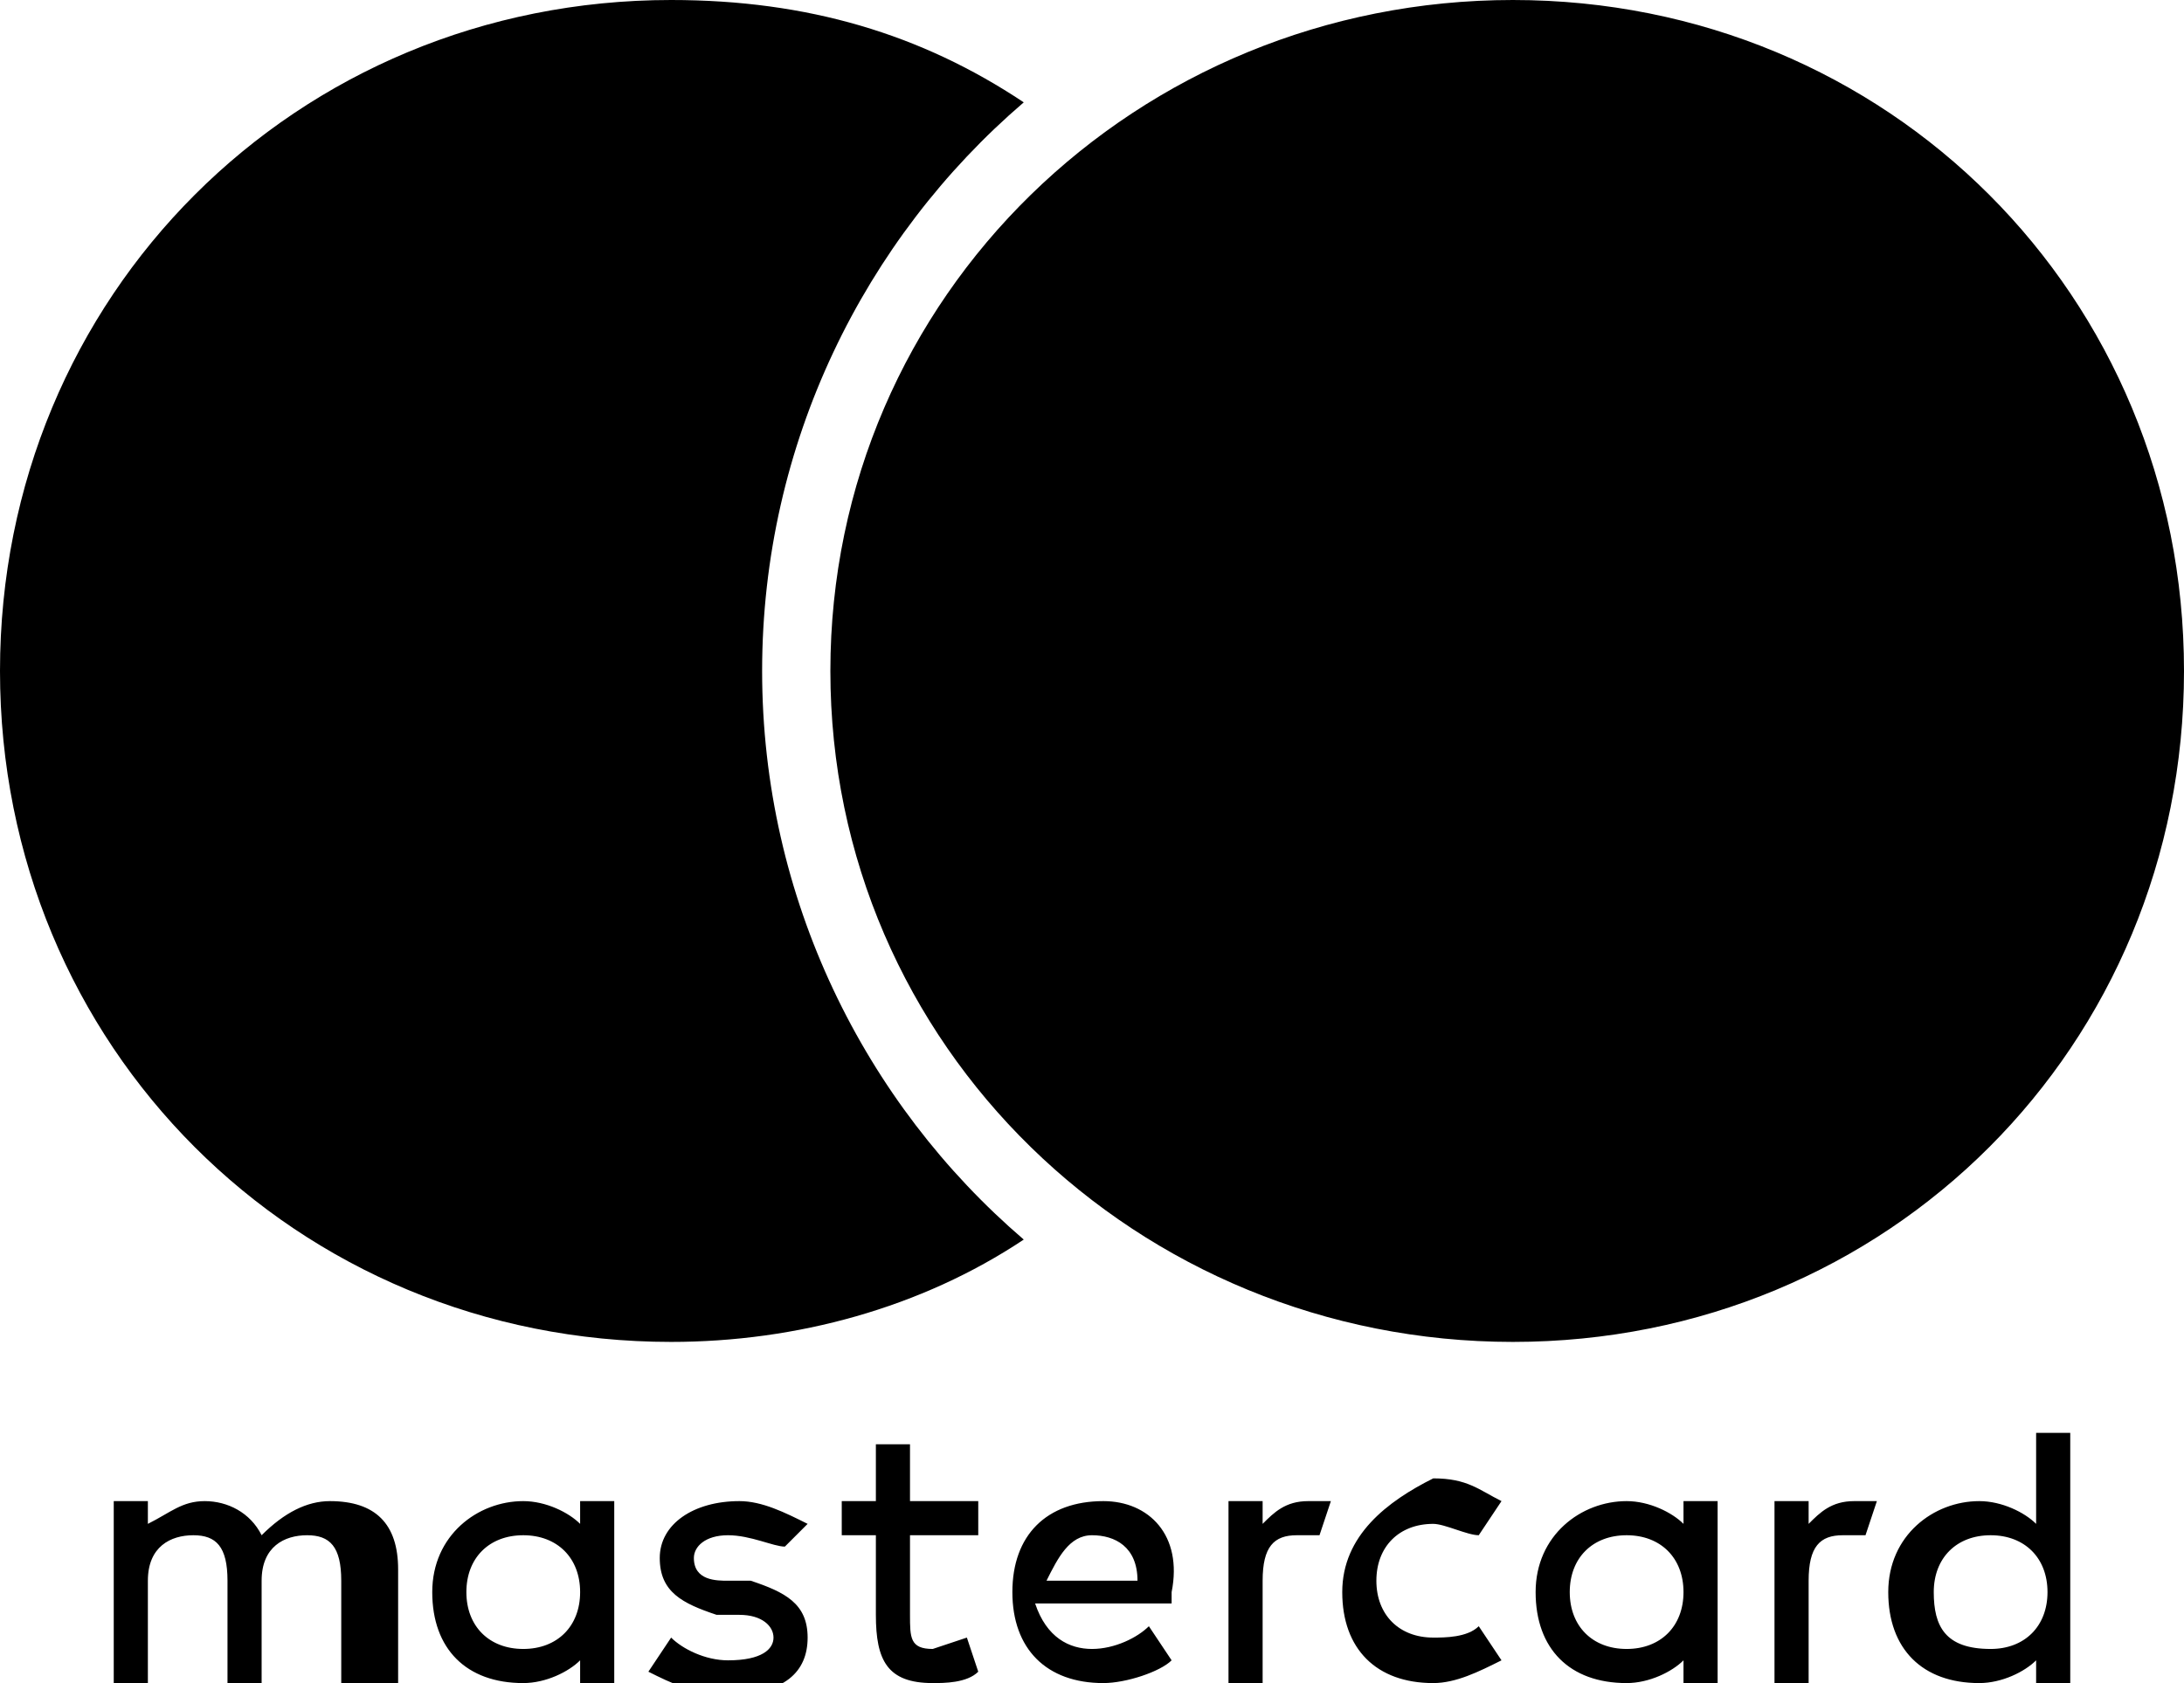 <?xml version="1.0" encoding="utf-8"?>
<!-- Generator: Adobe Illustrator 19.0.0, SVG Export Plug-In . SVG Version: 6.00 Build 0)  -->
<svg version="1.1" id="Layer_1" xmlns="http://www.w3.org/2000/svg" xmlns:xlink="http://www.w3.org/1999/xlink" x="0px" y="0px"
	 viewBox="0 0 19.2 14.8" style="enable-background:new 0 0 19.2 14.8;" xml:space="preserve">
<style type="text/css">
	.st0{clip-path:url(#SVGID_2_);}
</style>
<g>
	<defs>
		<rect id="SVGID_1_" y="0" width="19.2" height="14.8"/>
	</defs>
	<clipPath id="SVGID_2_">
		<use xlink:href="#SVGID_1_"  style="overflow:visible;"/>
	</clipPath>
	<path class="st0" d="M19.2,5.9c0,3.3-2.6,5.9-5.9,5.9S7.3,9.2,7.3,5.9C7.3,2.6,10,0,13.3,0S19.2,2.6,19.2,5.9 M6.7,5.9
		c0-2,0.9-3.8,2.3-5C8.1,0.3,7.1,0,5.9,0C2.6,0,0,2.6,0,5.9c0,3.3,2.6,5.9,5.9,5.9c1.1,0,2.2-0.3,3.1-0.9C7.6,9.7,6.7,7.9,6.7,5.9
		 M3.5,14.8v-1c0-0.4-0.2-0.6-0.6-0.6c-0.2,0-0.4,0.1-0.6,0.3c-0.1-0.2-0.3-0.3-0.5-0.3c-0.2,0-0.3,0.1-0.5,0.2v-0.2H1v1.6h0.3v-0.9
		c0-0.3,0.2-0.4,0.4-0.4c0.2,0,0.3,0.1,0.3,0.4v0.9h0.3v-0.9c0-0.3,0.2-0.4,0.4-0.4c0.2,0,0.3,0.1,0.3,0.4v0.9L3.5,14.8L3.5,14.8z
		 M8.6,13.2H8v-0.5H7.7v0.5H7.4v0.3h0.3v0.7c0,0.4,0.1,0.6,0.5,0.6c0.1,0,0.3,0,0.4-0.1l-0.1-0.3l-0.3,0.1c-0.2,0-0.2-0.1-0.2-0.3
		v-0.7h0.6V13.2z M11.5,13.2c-0.2,0-0.3,0.1-0.4,0.2v-0.2h-0.3v1.6h0.3v-0.9c0-0.3,0.1-0.4,0.3-0.4l0.2,0l0.1-0.3L11.5,13.2z
		 M7.1,13.4c-0.2-0.1-0.4-0.2-0.6-0.2c-0.4,0-0.7,0.2-0.7,0.5c0,0.3,0.2,0.4,0.5,0.5l0.2,0c0.2,0,0.3,0.1,0.3,0.2
		c0,0.1-0.1,0.2-0.4,0.2c-0.2,0-0.4-0.1-0.5-0.2l-0.2,0.3c0.2,0.1,0.4,0.2,0.7,0.2c0.5,0,0.7-0.2,0.7-0.5c0-0.3-0.2-0.4-0.5-0.5
		l-0.2,0c-0.1,0-0.3,0-0.3-0.2c0-0.1,0.1-0.2,0.3-0.2c0.2,0,0.4,0.1,0.5,0.1L7.1,13.4z M16.3,13.2c-0.2,0-0.3,0.1-0.4,0.2v-0.2h-0.3
		v1.6h0.3v-0.9c0-0.3,0.1-0.4,0.3-0.4l0.2,0l0.1-0.3L16.3,13.2z M11.8,14c0,0.5,0.3,0.8,0.8,0.8c0.2,0,0.4-0.1,0.6-0.2l-0.2-0.3
		c-0.1,0.1-0.3,0.1-0.4,0.1c-0.3,0-0.5-0.2-0.5-0.5c0-0.3,0.2-0.5,0.5-0.5c0.1,0,0.3,0.1,0.4,0.1l0.2-0.3c-0.2-0.1-0.3-0.2-0.6-0.2
		C12.2,13.2,11.8,13.5,11.8,14 M15.1,14v-0.8h-0.3v0.2c-0.1-0.1-0.3-0.2-0.5-0.2c-0.4,0-0.8,0.3-0.8,0.8c0,0.5,0.3,0.8,0.8,0.8
		c0.2,0,0.4-0.1,0.5-0.2v0.2h0.3V14z M13.8,14c0-0.3,0.2-0.5,0.5-0.5c0.3,0,0.5,0.2,0.5,0.5c0,0.3-0.2,0.5-0.5,0.5
		C14,14.5,13.8,14.3,13.8,14 M9.7,13.2c-0.5,0-0.8,0.3-0.8,0.8c0,0.5,0.3,0.8,0.8,0.8c0.2,0,0.5-0.1,0.6-0.2l-0.2-0.3
		c-0.1,0.1-0.3,0.2-0.5,0.2c-0.2,0-0.4-0.1-0.5-0.4h1.2l0-0.1C10.4,13.5,10.1,13.2,9.7,13.2 M9.6,13.5c0.2,0,0.4,0.1,0.4,0.4H9.2
		C9.3,13.7,9.4,13.5,9.6,13.5 M18.2,14v-1.4h-0.3v0.8c-0.1-0.1-0.3-0.2-0.5-0.2c-0.4,0-0.8,0.3-0.8,0.8c0,0.5,0.3,0.8,0.8,0.8
		c0.2,0,0.4-0.1,0.5-0.2v0.2h0.3V14z M17,14c0-0.3,0.2-0.5,0.5-0.5c0.3,0,0.5,0.2,0.5,0.5c0,0.3-0.2,0.5-0.5,0.5
		C17.1,14.5,17,14.3,17,14 M5.4,14v-0.8H5.1v0.2c-0.1-0.1-0.3-0.2-0.5-0.2c-0.4,0-0.8,0.3-0.8,0.8s0.3,0.8,0.8,0.8
		c0.2,0,0.4-0.1,0.5-0.2v0.2h0.3V14z M4.1,14c0-0.3,0.2-0.5,0.5-0.5c0.3,0,0.5,0.2,0.5,0.5c0,0.3-0.2,0.5-0.5,0.5
		C4.3,14.5,4.1,14.3,4.1,14"/>
</g>
</svg>
